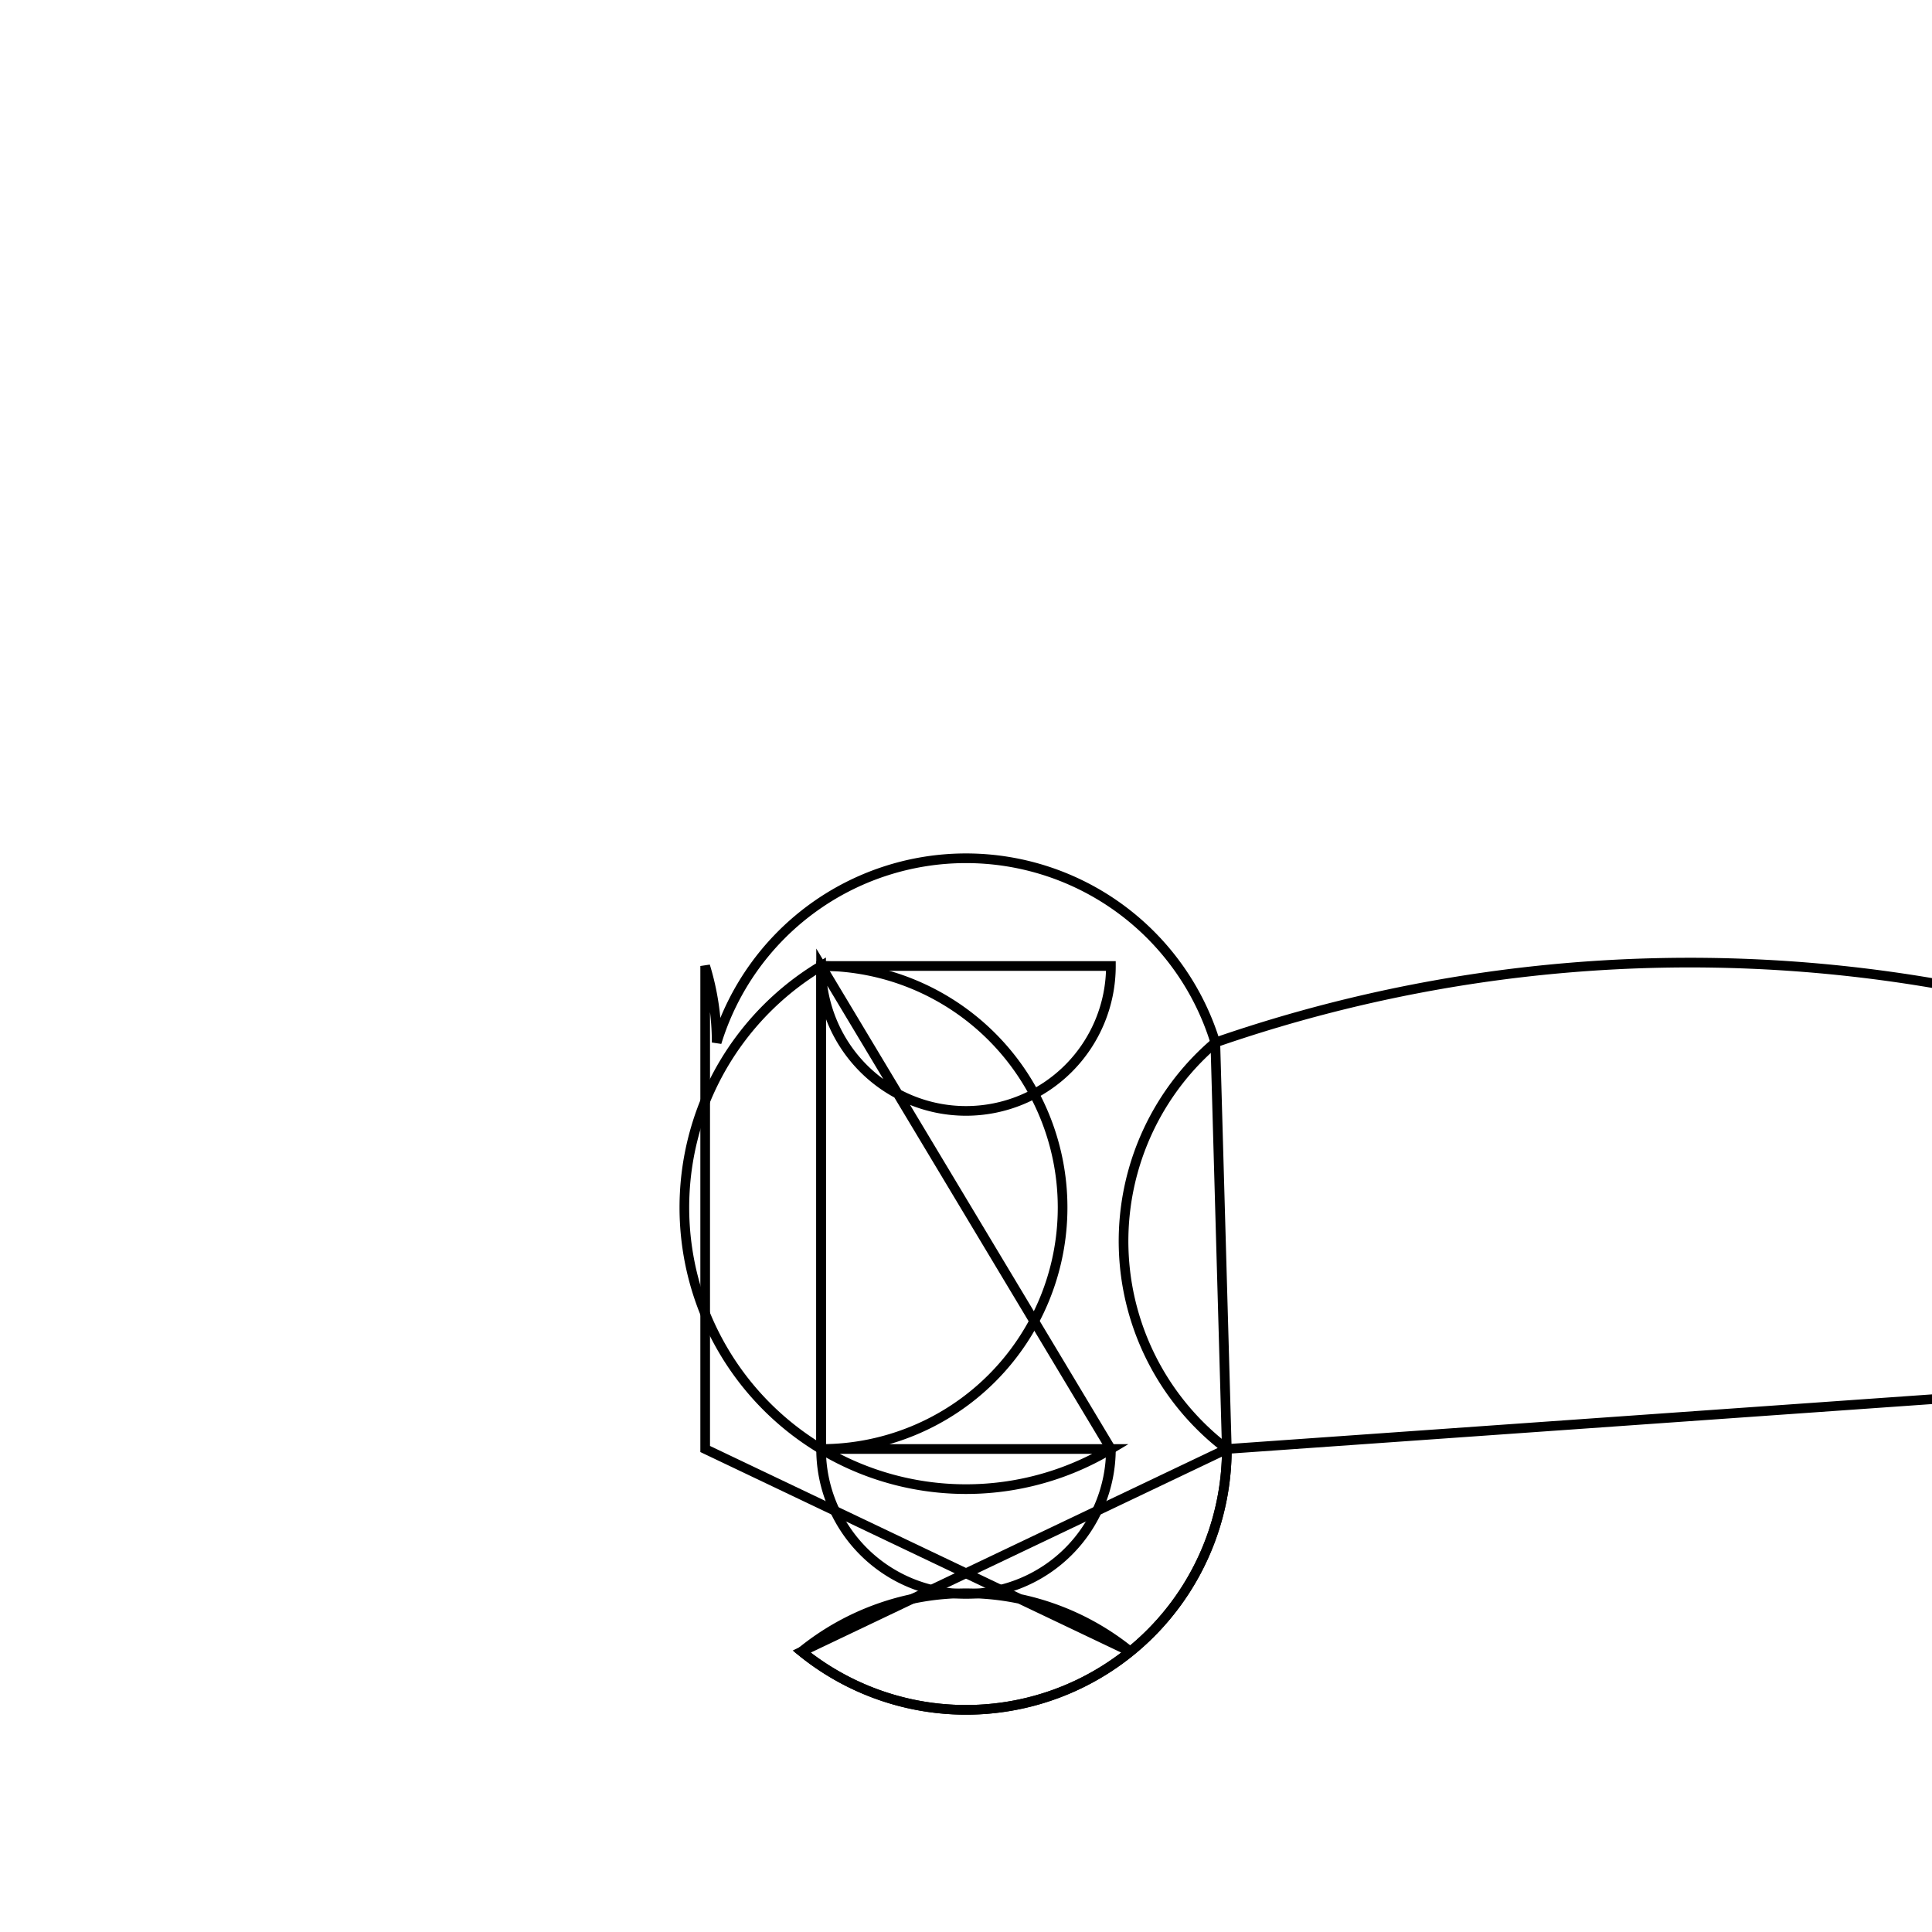 <svg version='1.1' x='0px' y='0px' viewBox='-10 -10 20 20' xmlns='http://www.w3.org/2000/svg'><style>path{stroke:black; stroke-width: 0.1; fill: transparent}</style><path d='M1.5,0,A1.5,1.5,0,0,1,-1.5,1.8369701987210297e-16,L1.5,5,A1.5,1.5,0,0,1,-1.5,5,L-1.5,0,Z'/>
<path d='M23.75,12,A1.75,1.75,0,0,1,20.25,12,A1.75,1.75,0,0,1,23.75,12,Z'/>
<path d='M23.75,12,A1.75,1.75,0,0,1,20.25,12,A1.75,1.75,0,0,1,23.75,12,Z'/>
<path d='M25.5,12,A3.5,3.5,0,0,1,18.937,13.693,A3.5,3.5,0,1,1,18.937,10.307,Z'/>
<path d='M2.7,5,A2.7,2.7,0,0,1,-1.701,7.097,L2.7,5,A2.7,2.7,0,0,1,2.581,0.792,A15,15,0,0,1,21.32,9.15,A7,7,0,0,1,23.049,6.195,A3.5,3.5,0,0,1,18.937,13.693,A37.626,37.626,0,0,1,51.223,1.575,Z'/>
<path d='M-1.5,5,L-1.5,0,A1.5,1.5,0,0,1,-1.5,5,L1.5,5,A1.5,1.5,0,0,1,-1.5,1.8369701987210297e-16,Z'/>
<path d='M-2.7,5,L-2.7,0,A2.7,2.7,0,0,1,-2.581,0.792,A2.7,2.7,0,0,1,2.581,0.792,L2.7,5,A2.7,2.7,0,0,1,-1.701,7.097,A2.7,2.7,0,0,1,1.701,7.097,Z'/></svg>